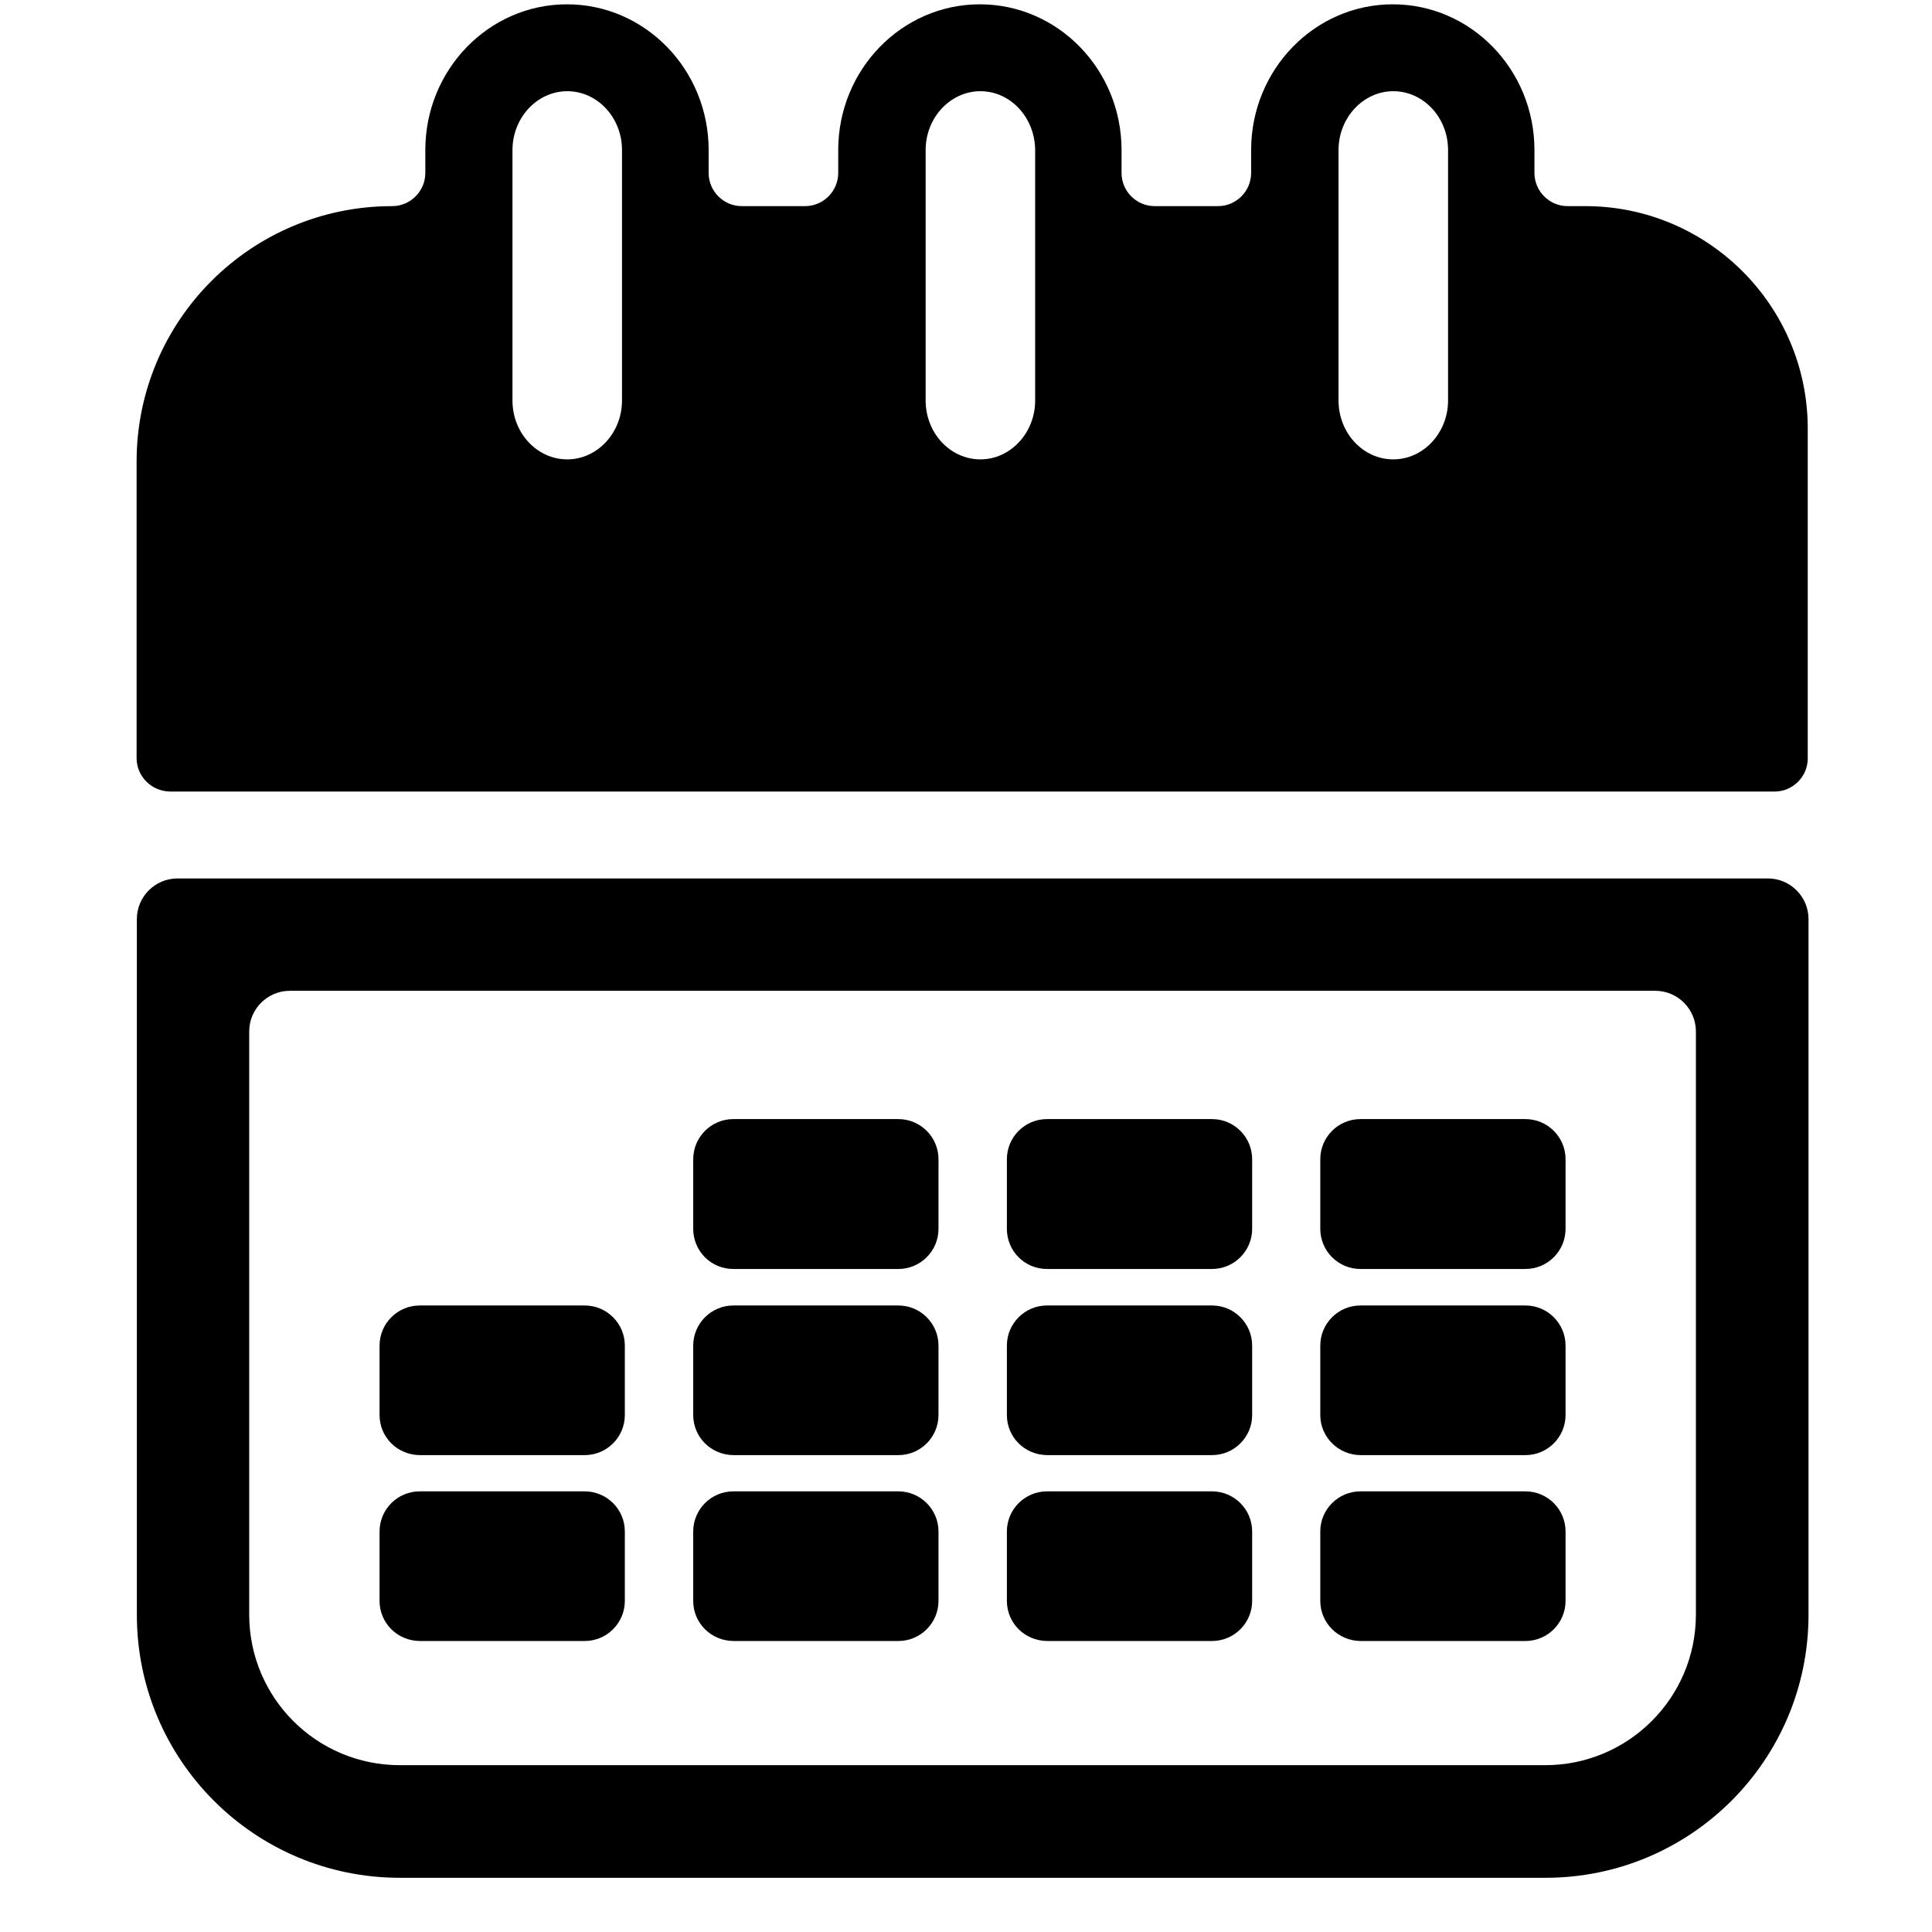 <svg class="icon" width="200" height="200" viewBox="0 0 1024 1024" xmlns="http://www.w3.org/2000/svg"><path d="M72.4 401.821V244.704c0-74.81 60.639-135.45 135.45-135.45 9.675 0 17.578-7.904 17.578-17.579V79.547c0-42.651 33.659-77.263 75.084-77.263 41.426 0 75.084 34.612 75.084 77.263v12.128c0 9.675 7.903 17.579 17.578 17.579h33.522c9.675 0 17.579-7.904 17.579-17.579V79.547c0-42.651 33.658-77.263 75.083-77.263 41.426 0 75.084 34.612 75.084 77.263v12.128c0 9.675 7.904 17.579 17.579 17.579h33.522c9.675 0 17.578-7.904 17.578-17.579V79.547c0-42.651 33.658-77.263 75.084-77.263 41.425 0 75.083 34.612 75.083 77.263v12.128c0 9.675 7.904 17.579 17.579 17.579h9.402c65 0 117.872 52.872 117.872 117.872v174.831c0 9.675-7.903 17.579-17.578 17.579H90.114c-9.81-.136-17.714-8.04-17.714-17.715zM738.477 48.342c-15.943 0-29.025 14.036-29.025 31.205v132.725c0 17.17 12.946 31.206 29.025 31.206 15.944 0 29.025-14.036 29.025-31.206V79.547c0-17.306-13.081-31.205-29.025-31.205zm-218.846 0c-15.943 0-29.025 14.036-29.025 31.205v132.725c0 17.17 12.945 31.206 29.025 31.206 15.943 0 29.025-14.036 29.025-31.206V79.547c-.136-17.306-13.082-31.205-29.025-31.205zm-218.983 0c-15.943 0-29.025 14.036-29.025 31.205v132.725c0 17.17 12.946 31.206 29.025 31.206 15.944 0 29.025-14.036 29.025-31.206V79.547c0-17.306-13.081-31.205-29.025-31.205zm-88.71 946.926c-76.991 0-139.402-62.41-139.402-139.402V487.125c0-11.855 9.675-21.53 21.53-21.53H937.02c11.855 0 21.53 9.675 21.53 21.53v368.741c0 76.991-62.41 139.402-139.402 139.402h-607.21zM132.085 855.73c0 44.15 35.702 79.853 79.853 79.853h607.074c44.014 0 79.853-35.702 79.853-79.853V546.674c0-11.855-9.675-21.53-21.53-21.53h-723.72c-11.855 0-21.53 9.675-21.53 21.53V855.73z"/><path d="M699.777 651.328v-36.929c0-11.719 9.539-21.258 21.258-21.258h87.484c11.72 0 21.258 9.54 21.258 21.258v36.929c0 11.719-9.539 21.258-21.258 21.258h-87.484c-11.719 0-21.258-9.54-21.258-21.258zm0 98.658v-36.793c0-11.719 9.539-21.257 21.258-21.257h87.484c11.72 0 21.258 9.538 21.258 21.257v36.793c0 11.719-9.539 21.258-21.258 21.258h-87.484c-11.719-.137-21.258-9.54-21.258-21.258zm0 98.522v-36.793c0-11.719 9.539-21.258 21.258-21.258h87.484c11.72 0 21.258 9.54 21.258 21.258v36.793c0 11.719-9.539 21.257-21.258 21.257h-87.484c-11.719-.136-21.258-9.538-21.258-21.257zm-166.11-197.18v-36.929c0-11.719 9.538-21.258 21.257-21.258h87.484c11.72 0 21.258 9.54 21.258 21.258v36.929c0 11.719-9.539 21.258-21.258 21.258h-87.484c-11.855 0-21.257-9.54-21.257-21.258zm0 98.658v-36.793c0-11.719 9.538-21.257 21.257-21.257h87.484c11.72 0 21.258 9.538 21.258 21.257v36.793c0 11.719-9.539 21.258-21.258 21.258h-87.484c-11.855-.137-21.257-9.54-21.257-21.258zm0 98.522v-36.793c0-11.719 9.538-21.258 21.257-21.258h87.484c11.72 0 21.258 9.54 21.258 21.258v36.793c0 11.719-9.539 21.257-21.258 21.257h-87.484c-11.855-.136-21.257-9.538-21.257-21.257zM367.42 651.328v-36.929c0-11.719 9.538-21.258 21.258-21.258h87.484c11.719 0 21.257 9.54 21.257 21.258v36.929c0 11.719-9.538 21.258-21.257 21.258h-87.484c-11.856 0-21.258-9.54-21.258-21.258zm0 98.658v-36.793c0-11.719 9.538-21.257 21.258-21.257h87.484c11.719 0 21.257 9.538 21.257 21.257v36.793c0 11.719-9.538 21.258-21.257 21.258h-87.484c-11.856-.137-21.258-9.54-21.258-21.258zm0 98.522v-36.793c0-11.719 9.538-21.258 21.258-21.258h87.484c11.719 0 21.257 9.54 21.257 21.258v36.793c0 11.719-9.538 21.257-21.257 21.257h-87.484c-11.856-.136-21.258-9.538-21.258-21.257zm-166.247-98.522v-36.793c0-11.719 9.539-21.257 21.258-21.257h87.484c11.719 0 21.257 9.538 21.257 21.257v36.793c0 11.719-9.538 21.258-21.257 21.258H222.43c-11.856-.137-21.258-9.54-21.258-21.258zm0 98.522v-36.793c0-11.719 9.539-21.258 21.258-21.258h87.484c11.719 0 21.257 9.54 21.257 21.258v36.793c0 11.719-9.538 21.257-21.257 21.257H222.43c-11.856-.136-21.258-9.538-21.258-21.257z"/></svg>